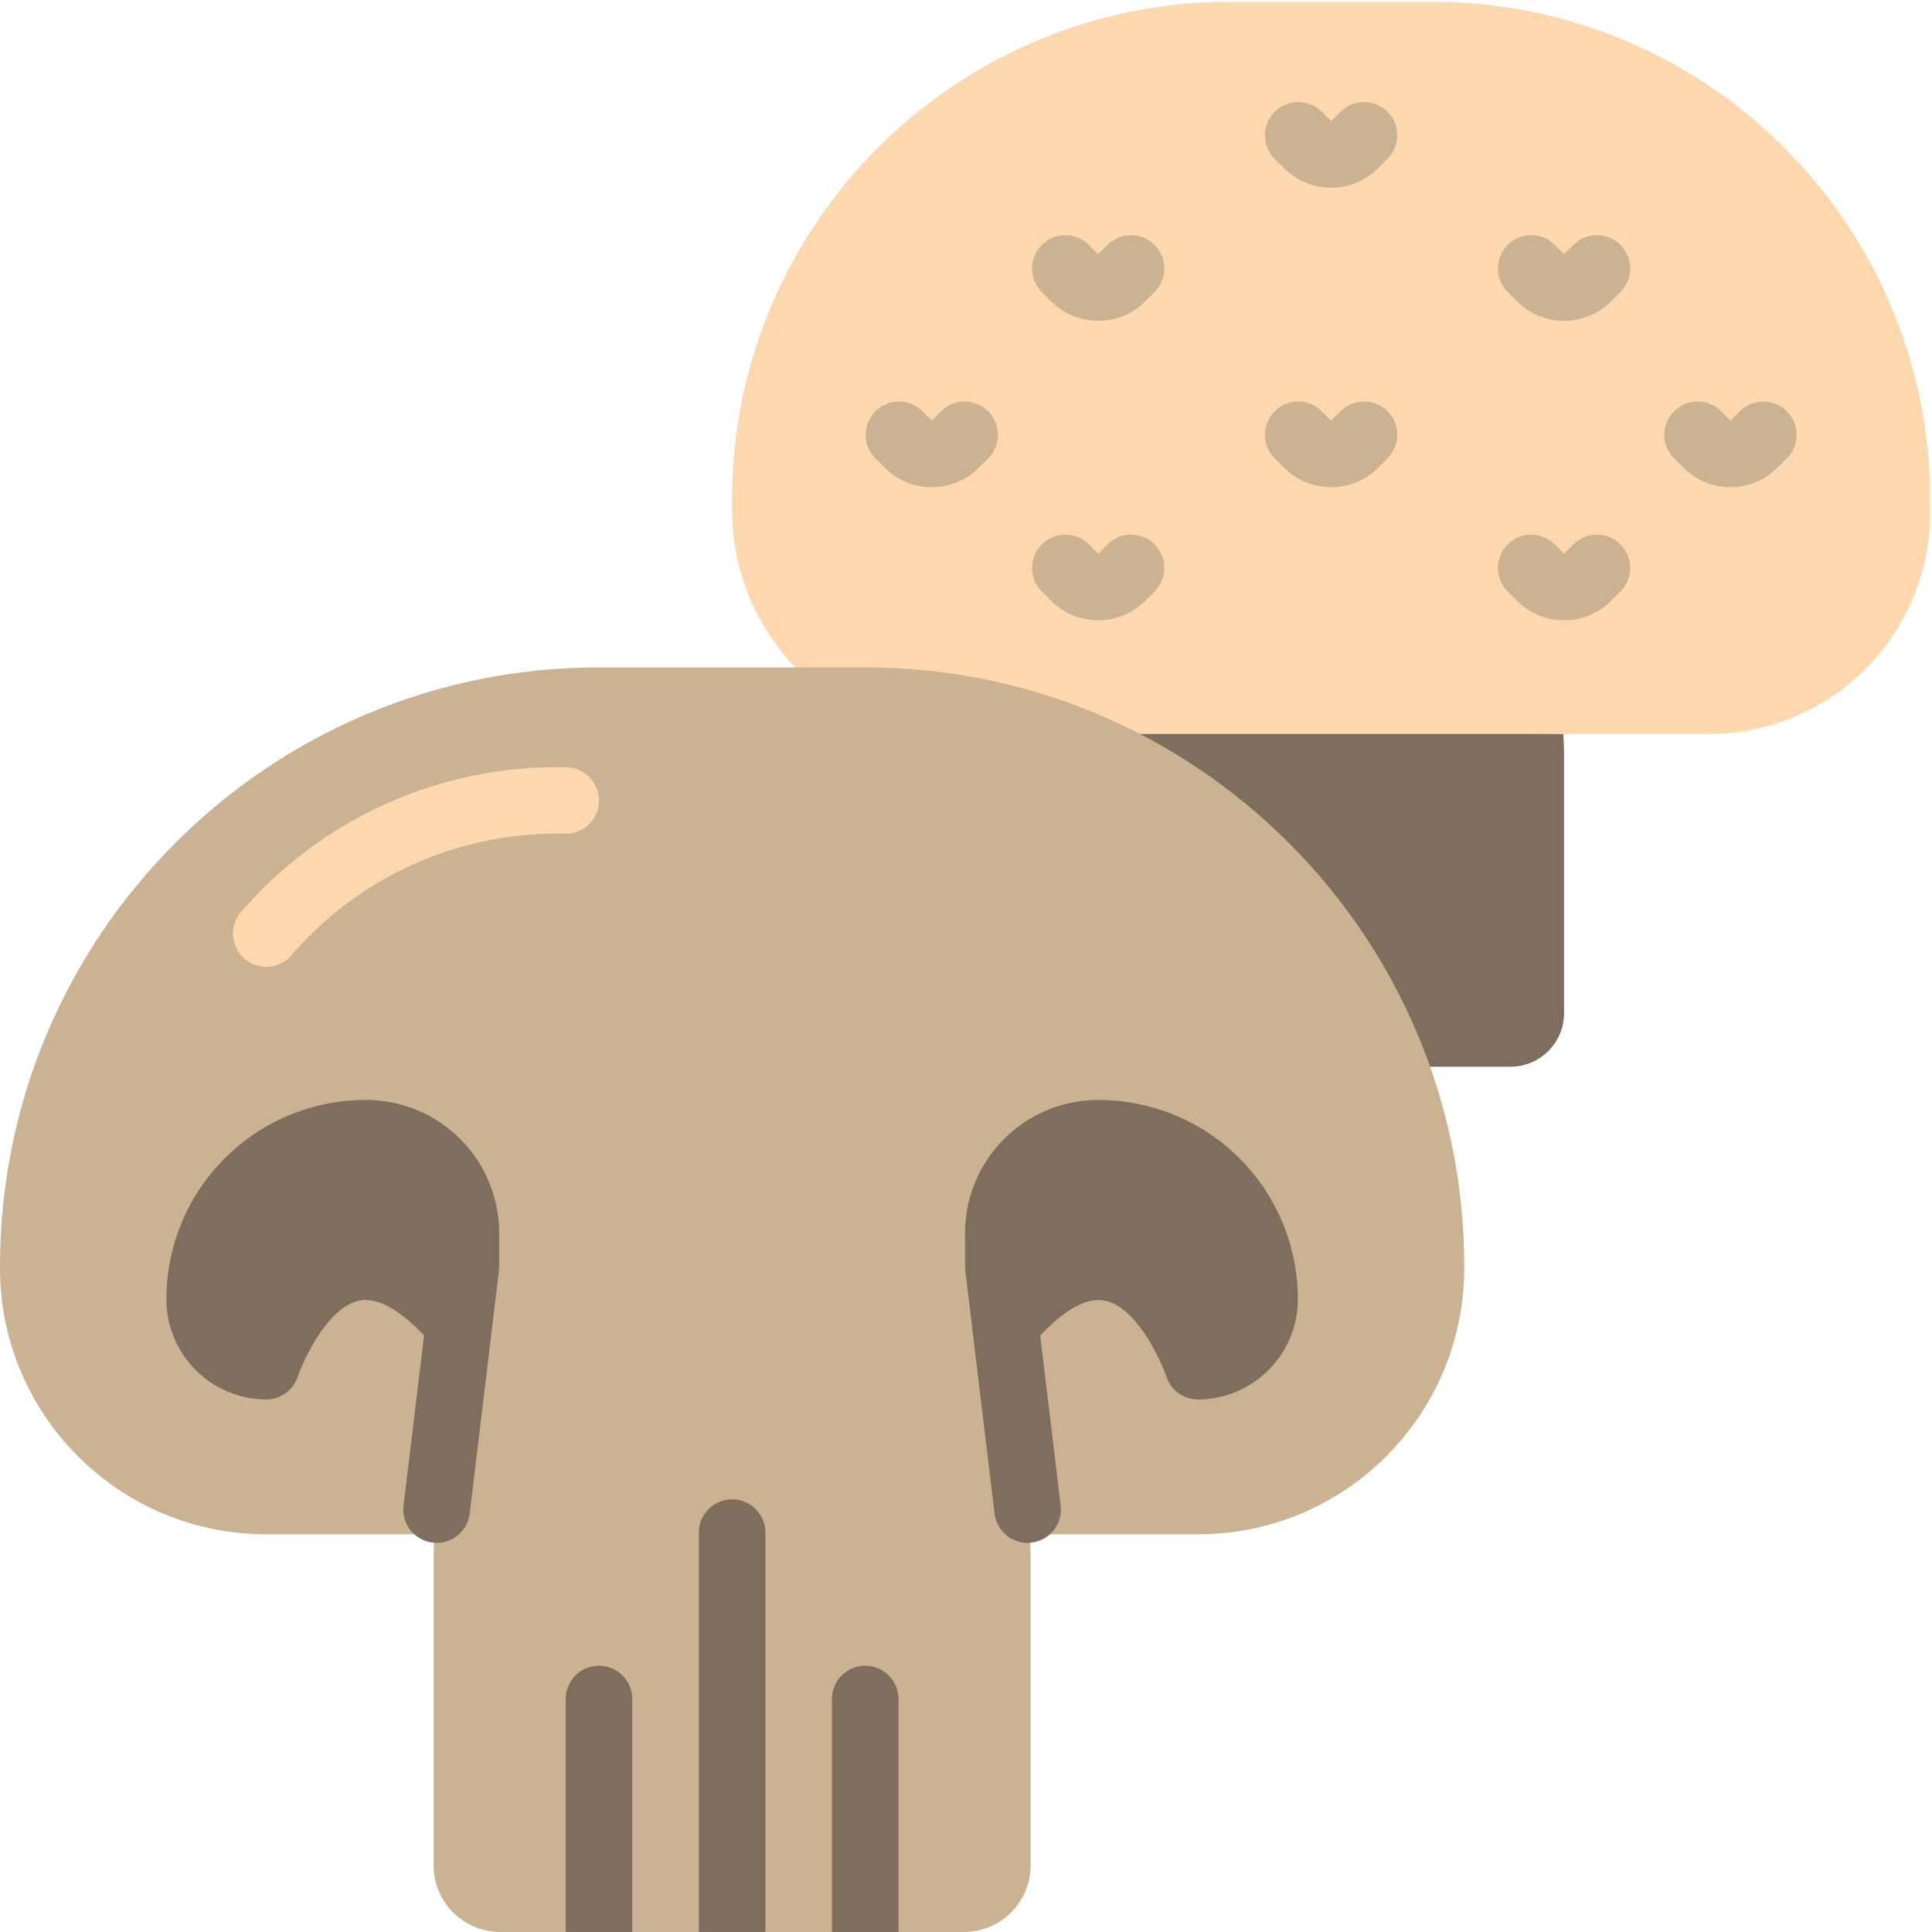 <svg height="367pt" viewBox="0 0 367.346 367" width="367pt" xmlns="http://www.w3.org/2000/svg"><path d="m297.262 139.375c.062 1.328.125 2.656.125 3.984v48.723c.098 2.711-.891 5.348-2.742 7.332-1.852 1.98-4.418 3.145-7.129 3.234h-78.902l.191-64.793zm0 0" fill="#7f6e5d"/><path d="m216.648 139.375h108.895c11.172-.168 21.816-4.773 29.59-12.797 7.773-8.023 12.039-18.805 11.855-29.977v-.254c.812-52.289-40.91-95.344-93.203-96.176h-41.379c-52.293.832-94.012 43.887-93.203 96.176v.254c-.066 11.223 4.246 22.027 12.023 30.121zm0 0" fill="#fdd7ad"/><path d="m195.832 291.551h31.953c27.957 0 50.621-22.664 50.621-50.621v-.316c0-62.902-50.992-113.895-113.895-113.895h-50.617c-62.902 0-113.895 50.992-113.895 113.895v.316c0 27.957 22.664 50.621 50.621 50.621zm0 0" fill="#cbb292"/><path d="m240.441 246.941c-.051 6.969-5.688 12.602-12.656 12.656 0 0-12.211-36.637-36.637-7.91l-1.328-11.074v-6.328c0-10.484 8.5-18.98 18.984-18.98 8.398-.027 16.461 3.297 22.398 9.238 5.938 5.938 9.262 14 9.238 22.398zm0 0" fill="#7f6e5d"/><path d="m88.582 234.285v6.328l-1.328 11.07c-24.422-28.723-36.633 7.91-36.633 7.91-6.969-.051-12.605-5.688-12.656-12.652-.027-8.398 3.301-16.461 9.238-22.402 5.938-5.938 14-9.262 22.398-9.238 10.484.004 18.98 8.5 18.98 18.984zm0 0" fill="#7f6e5d"/><path d="m195.957 296.293v58.215c0 6.988-5.664 12.652-12.652 12.652h-88.203c-6.992 0-12.656-5.664-12.656-12.652v-58.215c0-3.148.188-6.297.57-9.426l4.238-35.18h103.895l4.242 35.18c.379 3.129.57 6.277.566 9.426zm0 0" fill="#cbb292"/><path d="m145.531 291.23v75.93h-12.656v-75.93c0-3.492 2.832-6.324 6.328-6.324 3.492 0 6.328 2.832 6.328 6.324zm0 0" fill="#7f6e5d"/><path d="m120.219 322.871v44.289h-12.652v-44.289c0-3.496 2.832-6.328 6.324-6.328 3.496 0 6.328 2.832 6.328 6.328zm0 0" fill="#7f6e5d"/><path d="m170.84 322.871v44.289h-12.656v-44.289c0-3.496 2.836-6.328 6.328-6.328 3.496 0 6.328 2.832 6.328 6.328zm0 0" fill="#7f6e5d"/><g fill="#cbb292"><path d="m253.094 35.512c-3.355.008-6.574-1.328-8.945-3.703l-1.855-1.855c-2.398-2.48-2.363-6.426.078-8.867 2.441-2.441 6.387-2.477 8.871-.078l1.852 1.855 1.855-1.855c2.484-2.398 6.43-2.363 8.871.078 2.438 2.441 2.473 6.387.074 8.867l-1.852 1.855c-2.371 2.379-5.59 3.711-8.949 3.703zm0 0"/><path d="m208.805 60.82c-3.355.008-6.578-1.324-8.949-3.699l-1.852-1.855c-2.398-2.484-2.363-6.43.074-8.871 2.441-2.441 6.387-2.473 8.871-.074l1.855 1.852 1.852-1.855c2.484-2.398 6.43-2.363 8.871.078 2.441 2.441 2.477 6.387.078 8.871l-1.855 1.852c-2.371 2.379-5.59 3.711-8.945 3.703zm0 0"/><path d="m297.387 60.82c-3.355.008-6.574-1.324-8.945-3.699l-1.855-1.855c-2.398-2.484-2.363-6.43.078-8.871 2.441-2.441 6.387-2.473 8.867-.074l1.855 1.852 1.855-1.852c2.48-2.398 6.43-2.367 8.871.074 2.438 2.441 2.473 6.387.074 8.871l-1.852 1.855c-2.371 2.375-5.594 3.707-8.949 3.699zm0 0"/><path d="m208.805 117.766c-3.355.008-6.578-1.324-8.949-3.699l-1.852-1.855c-2.398-2.48-2.363-6.43.074-8.867 2.441-2.441 6.387-2.477 8.871-.078l1.855 1.852 1.852-1.852c2.484-2.398 6.43-2.367 8.871.074s2.477 6.387.078 8.871l-1.855 1.855c-2.371 2.375-5.59 3.707-8.945 3.699zm0 0"/><path d="m297.387 117.766c-3.355.008-6.574-1.324-8.945-3.699l-1.855-1.855c-2.398-2.48-2.363-6.43.078-8.867 2.441-2.441 6.387-2.477 8.867-.078l1.855 1.855 1.855-1.855c2.48-2.398 6.43-2.363 8.871.078 2.438 2.438 2.473 6.387.074 8.867l-1.852 1.855c-2.371 2.375-5.594 3.707-8.949 3.699zm0 0"/><path d="m253.094 92.457c-3.355.008-6.574-1.324-8.945-3.703l-1.855-1.852c-2.398-2.484-2.363-6.43.078-8.871s6.387-2.473 8.871-.078l1.852 1.855 1.855-1.855c2.484-2.395 6.43-2.363 8.871.078 2.438 2.441 2.473 6.387.074 8.871l-1.852 1.852c-2.371 2.379-5.59 3.711-8.949 3.703zm0 0"/><path d="m177.168 92.457c-3.355.008-6.578-1.324-8.949-3.703l-1.852-1.852c-2.398-2.484-2.367-6.43.074-8.871s6.387-2.473 8.871-.078l1.855 1.855 1.852-1.855c2.484-2.395 6.43-2.363 8.871.078s2.473 6.387.078 8.871l-1.855 1.852c-2.371 2.379-5.59 3.711-8.945 3.703zm0 0"/><path d="m329.023 92.457c-3.355.008-6.578-1.324-8.945-3.703l-1.855-1.852c-2.398-2.484-2.363-6.43.078-8.871 2.441-2.441 6.387-2.473 8.867-.078l1.855 1.855 1.855-1.855c2.48-2.395 6.43-2.363 8.867.078 2.441 2.441 2.477 6.387.078 8.871l-1.855 1.852c-2.367 2.379-5.59 3.711-8.945 3.703zm0 0"/></g><path d="m50.621 183.668c-2.398 0-4.59-1.355-5.66-3.5-1.074-2.145-.84-4.707.598-6.625 15.441-18.117 38.207-28.34 62.008-27.84 3.496 0 6.328 2.832 6.328 6.324 0 3.496-2.836 6.328-6.328 6.328-19.824-.508-38.844 7.844-51.883 22.777-1.199 1.598-3.074 2.535-5.062 2.535zm0 0" fill="#fdd7ad"/><path d="m83.027 293.191c-.258-.004-.516-.023-.773-.062-3.465-.418-5.938-3.566-5.523-7.035l3.898-32.34c-3.605-3.832-8.227-7.441-12.25-6.645-5.98 1.145-10.609 11.094-11.762 14.484-.859 2.582-3.277 4.328-6 4.328-10.461-.051-18.934-8.52-18.98-18.98-.027-10.078 3.965-19.75 11.09-26.875s16.797-11.117 26.875-11.09c13.977 0 25.309 11.332 25.309 25.309v6.328c0 .25-.016.504-.043.75l-1.324 11.055v.039l-4.238 35.16c-.383 3.18-3.074 5.574-6.277 5.574zm-13.426-71.562c-6.719-.023-13.172 2.633-17.926 7.387-4.754 4.75-7.41 11.203-7.383 17.926-.016 1.648.641 3.234 1.82 4.391.254.262.531.504.824.719 3.391-8.359 10.383-14.734 19.02-17.348 5.734-.969 11.613.426 16.301 3.867v-4.285c-.004-6.988-5.668-12.656-12.656-12.656zm0 0" fill="#7f6e5d"/><path d="m195.379 293.191c-3.199-.004-5.887-2.395-6.273-5.566l-4.238-35.16v-.039l-1.32-11.051c-.035-.254-.051-.508-.051-.762v-6.328c0-13.977 11.328-25.309 25.309-25.309 10.074-.023 19.746 3.969 26.871 11.094s11.117 16.797 11.094 26.871c-.051 10.465-8.52 18.934-18.984 18.984-2.723 0-5.145-1.746-6.004-4.328-1.145-3.379-5.777-13.328-11.754-14.473-4.051-.789-8.637 2.809-12.25 6.645l3.895 32.34c.41 3.465-2.059 6.605-5.523 7.023-.254.035-.512.055-.77.059zm13.426-58.836c1.215 0 2.43.117 3.625.348 8.641 2.617 15.633 8.996 19.027 17.363.25-.191.488-.402.707-.633 1.242-1.164 1.945-2.789 1.949-4.492.027-6.723-2.633-13.176-7.383-17.926-4.754-4.754-11.207-7.41-17.926-7.383-6.992 0-12.656 5.664-12.656 12.652v4.285c3.707-2.633 8.113-4.102 12.656-4.215zm0 0" fill="#7f6e5d"/></svg>